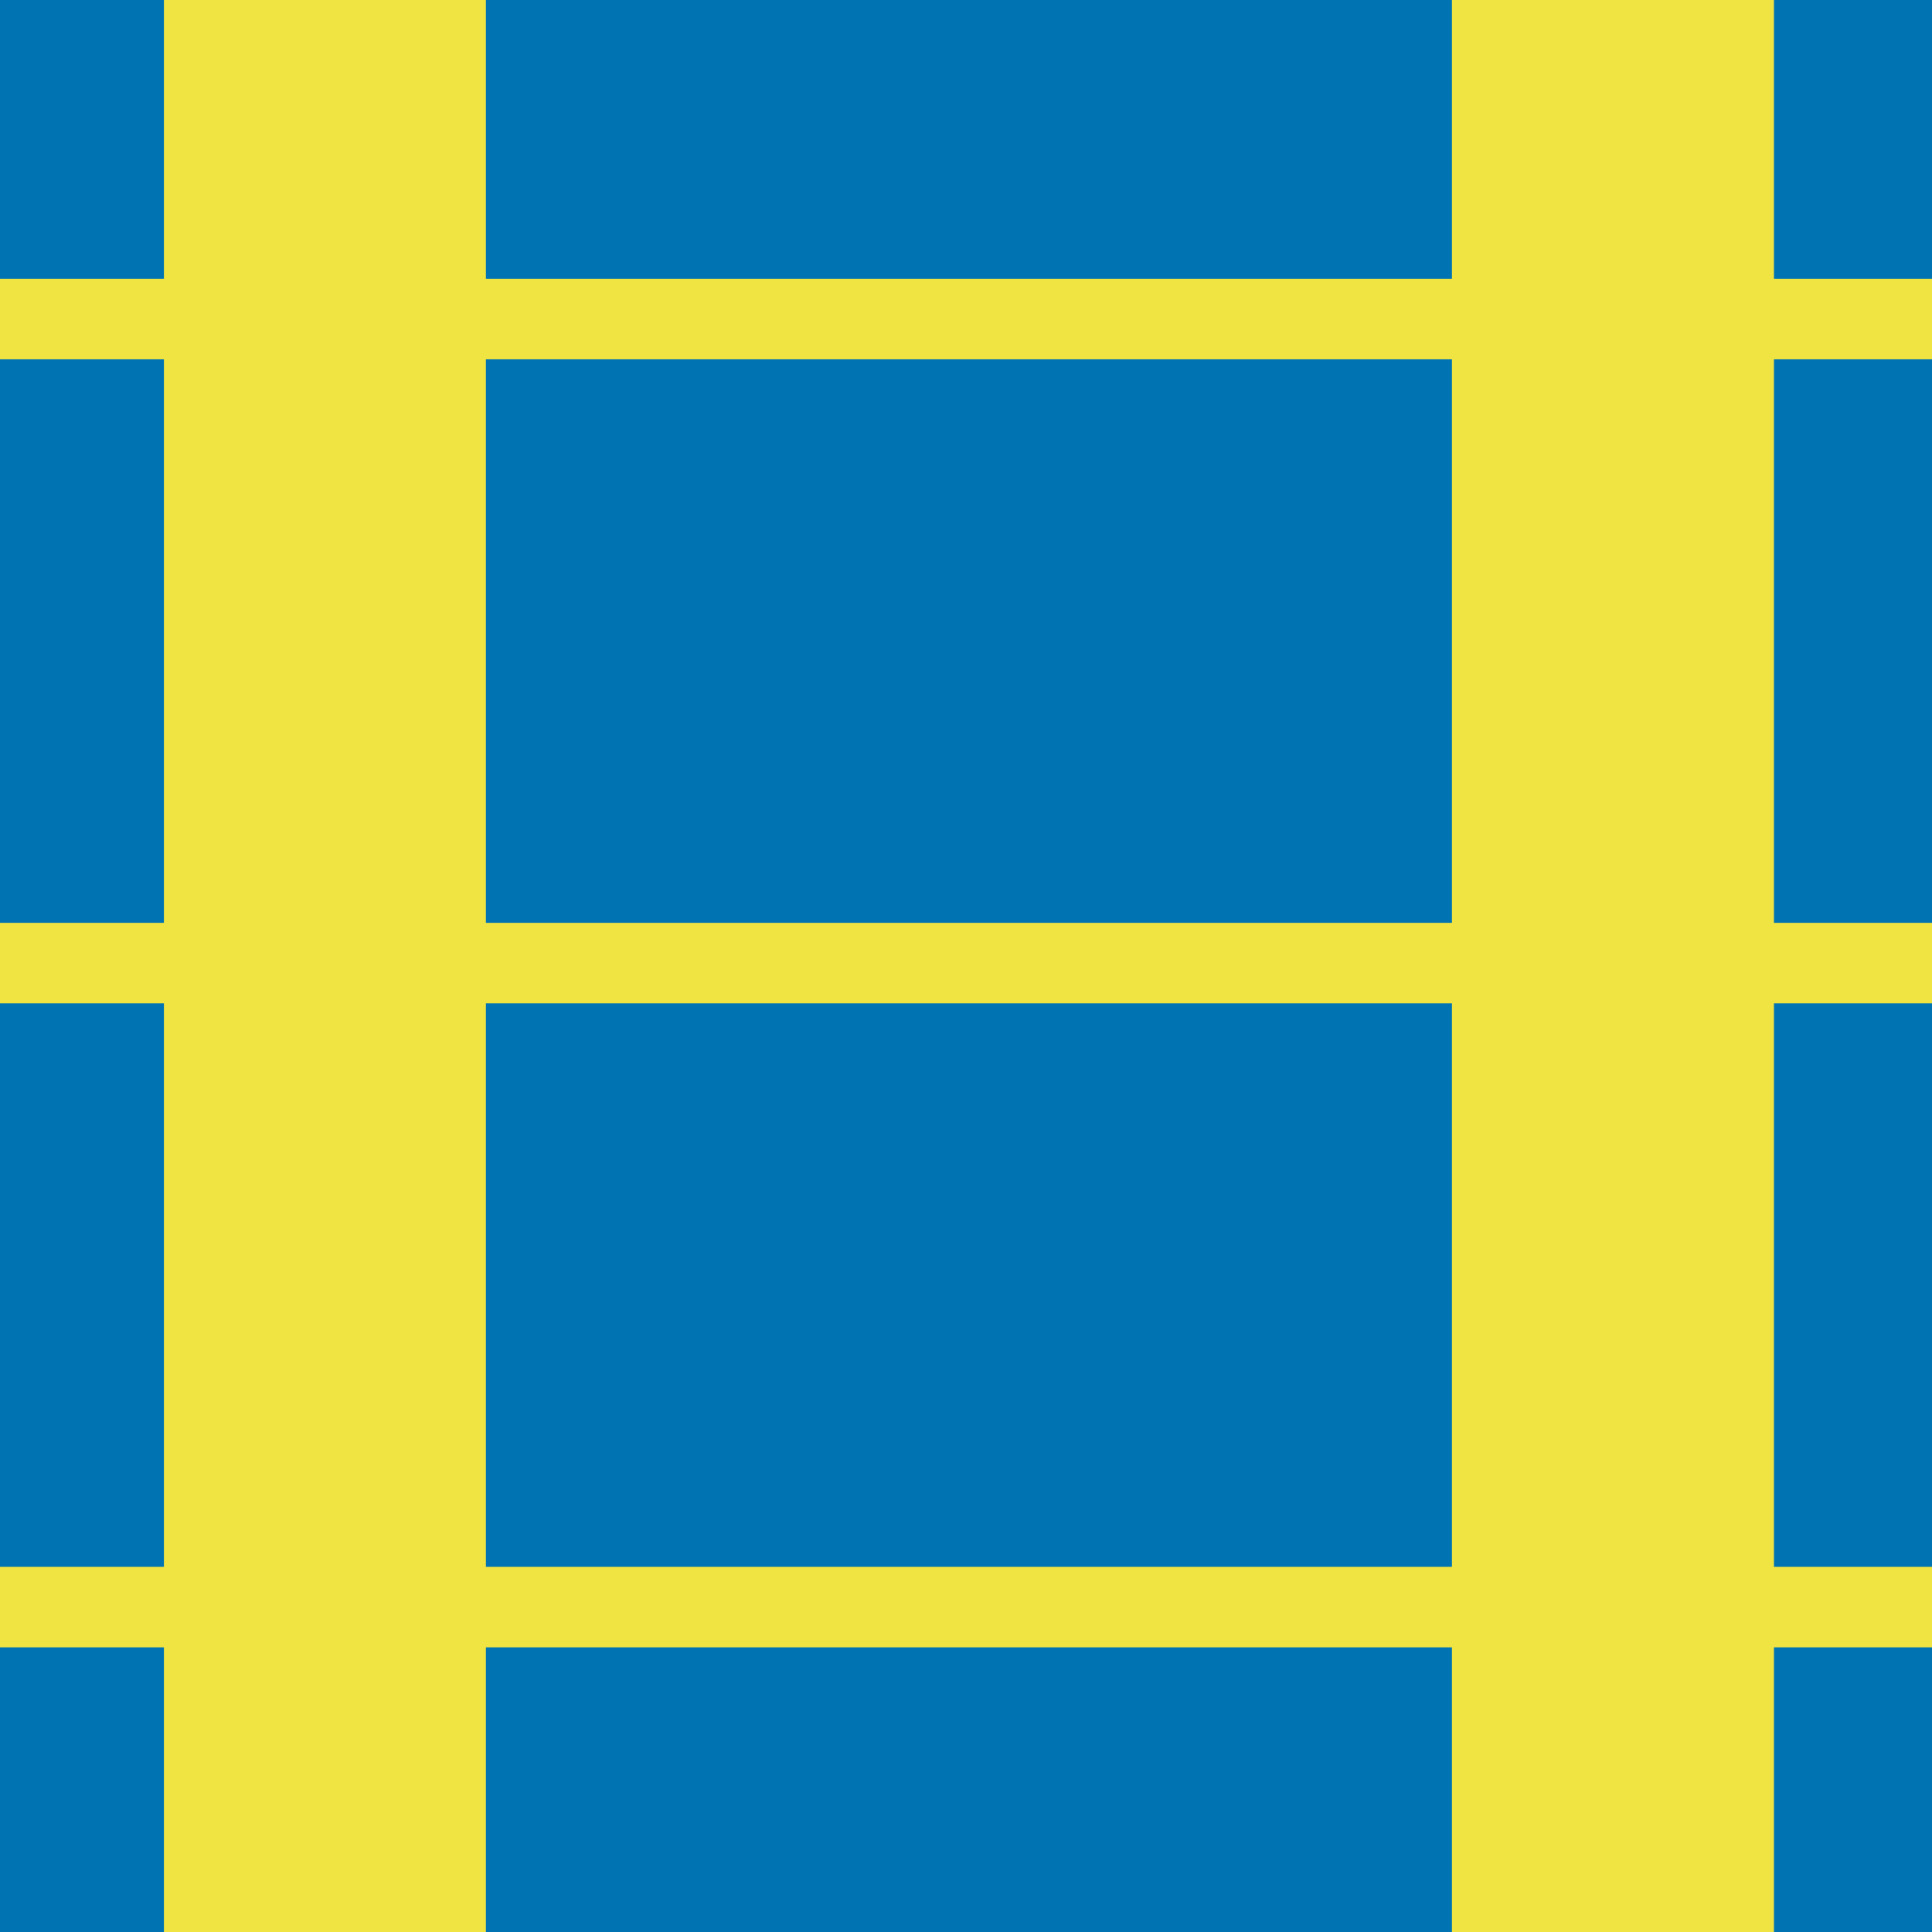 <?xml version="1.0" encoding="utf-8"?>
<!-- Generator: Adobe Illustrator 16.0.0, SVG Export Plug-In . SVG Version: 6.00 Build 0)  -->
<!DOCTYPE svg PUBLIC "-//W3C//DTD SVG 1.1//EN" "http://www.w3.org/Graphics/SVG/1.1/DTD/svg11.dtd">
<svg version="1.1" xmlns="http://www.w3.org/2000/svg" xmlns:xlink="http://www.w3.org/1999/xlink" x="0px" y="0px"
	 width="219.998px" height="220px" viewBox="0 0 219.998 220" enable-background="new 0 0 219.998 220" xml:space="preserve">
<g id="bg">
</g>
<g id="Layer_1">
	<g>
		<g>
			<rect fill="#0073B3" width="219.998" height="220"/>
		</g>
		<g>
			<rect y="31.75" fill="#F0E443" width="219.998" height="9.166"/>
		</g>
		<g>
			<rect y="105.084" fill="#F0E443" width="219.998" height="9.166"/>
		</g>
		<g>
			<rect y="178.418" fill="#F0E443" width="219.998" height="9.166"/>
		</g>
	</g>
	<g>
		<g>
			<rect fill="none" width="219.998" height="220"/>
		</g>
		<g>
			<rect x="165.334" fill="#F0E443" width="36.666" height="220"/>
		</g>
		<g>
			<rect x="18.666" fill="#F0E443" width="36.664" height="220"/>
		</g>
	</g>
</g>
</svg>
